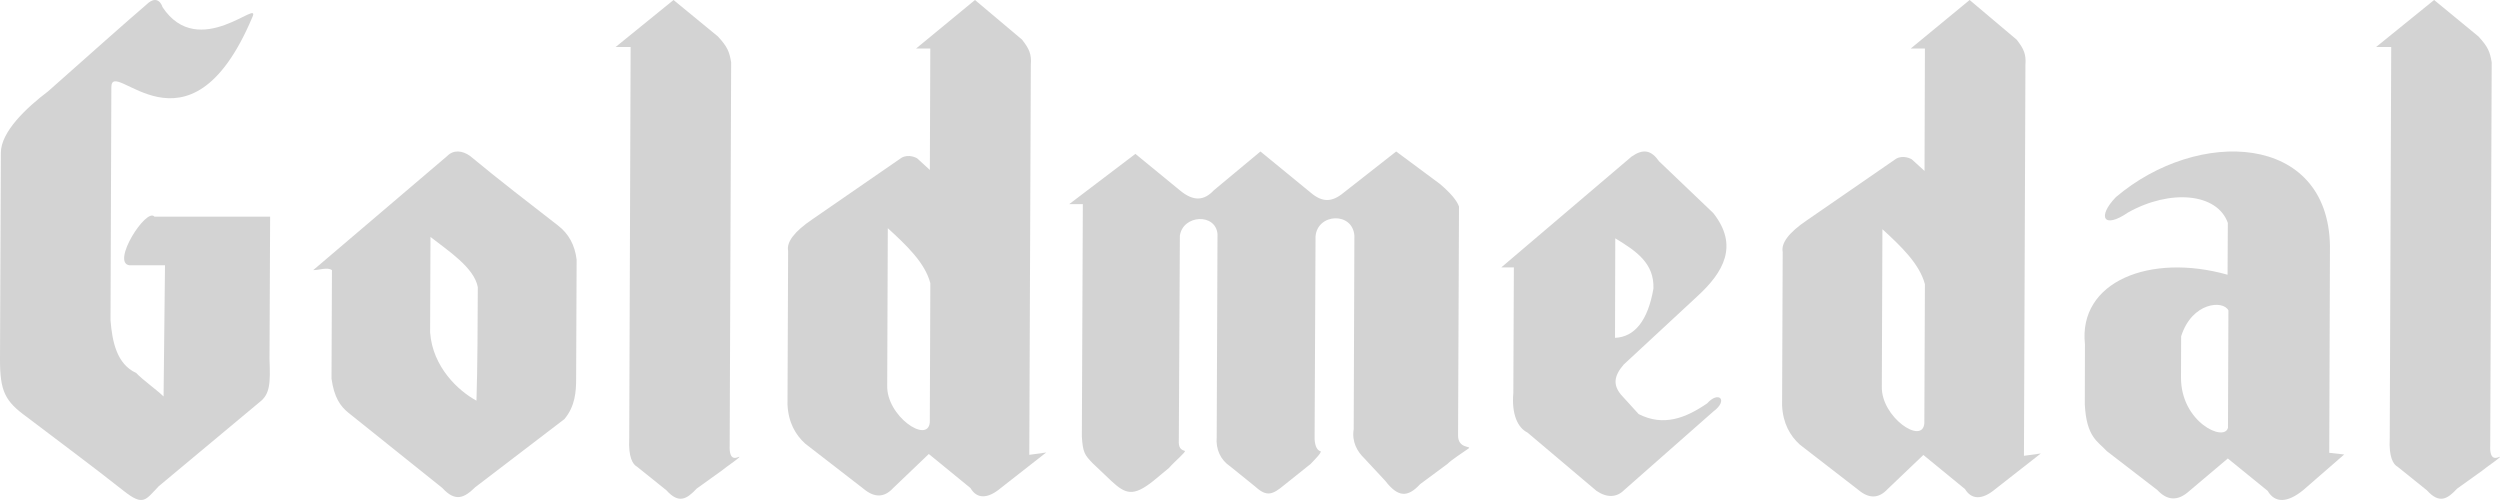<?xml version="1.0" encoding="UTF-8" standalone="no"?>
<svg
   width="200px"
   height="40px"
   viewBox="0 0 200 40"
   version="1.1"
   id="svg2"
   sodipodi:docname="logo_on.svg"
   inkscape:version="1.3 (0e150ed6c4, 2023-07-21)"
   xmlns:inkscape="http://www.inkscape.org/namespaces/inkscape"
   xmlns:sodipodi="http://sodipodi.sourceforge.net/DTD/sodipodi-0.dtd"
   xmlns="http://www.w3.org/2000/svg"
   xmlns:svg="http://www.w3.org/2000/svg">
  <defs
     id="defs2" />
  <sodipodi:namedview
     id="namedview2"
     pagecolor="#ffffff"
     bordercolor="#000000"
     borderopacity="0.25"
     inkscape:showpageshadow="2"
     inkscape:pageopacity="0.0"
     inkscape:pagecheckerboard="0"
     inkscape:deskcolor="#d1d1d1"
     inkscape:zoom="1.965"
     inkscape:cx="100"
     inkscape:cy="20.101781"
     inkscape:window-width="1280"
     inkscape:window-height="961"
     inkscape:window-x="3192"
     inkscape:window-y="47"
     inkscape:window-maximized="1"
     inkscape:current-layer="Group" />
  <g
     id="Group"
     inkscape:label="logon">
    <path
       d="M190.089 3.759L191.297 3.759L191.179 35.072C191.101 36.561 191.456 37.152 191.808 37.34L194.147 39.221C195.15 40.328 195.786 39.933 196.571 39.089L198.561 37.665C198.814 37.436 200.439 36.343 199.886 36.575C199.246 36.839 199.196 36.133 199.218 35.664L199.336 4.989C199.194 4.151 199.054 3.759 198.273 2.915L194.729 0L190.089 3.759L190.089 3.759Z"
       id="l"
       fill="#D3D3D3"
       fill-rule="evenodd"
       stroke="none" />
    <path
       d="M169.27 15.77C167.77 17.326 168.259 18.364 170.252 16.994C173.612 15.114 177.379 15.438 178.227 17.833L178.205 21.978C172.028 20.234 166.253 22.503 166.796 27.544L166.785 32.347C166.913 35.001 167.849 35.322 168.549 36.094L172.591 39.206C173.373 40.049 174.231 40.116 175.155 39.271L178.225 36.678L181.415 39.271C181.987 40.251 182.978 40.251 184.261 39.206L187.536 36.358L186.34 36.226L186.396 19.655C186.236 10.636 175.837 10.196 169.27 15.77L169.27 15.77ZM178.273 24.83L178.238 34.222C177.95 35.387 174.466 33.764 174.48 30.2L174.491 26.904C175.358 24.172 177.848 23.991 178.273 24.83L178.273 24.83Z"
       id="a"
       fill="#D3D3D3"
       fill-rule="evenodd"
       stroke="none" />
    <path
       d="M152.858 3.882L153.994 3.882L153.962 13.674L152.962 12.764C152.895 12.702 152.252 12.373 151.684 12.702L144.548 17.625C143.119 18.592 142.477 19.44 142.616 20.152L142.567 32.446C142.638 33.87 143.202 34.854 143.981 35.566L148.666 39.19C149.515 39.902 150.294 39.902 151.009 39.126L153.869 36.398L157.201 39.126C157.701 39.958 158.551 40.029 159.626 39.126L163.265 36.278L161.916 36.465L162.034 5.183C162.102 4.335 161.894 3.883 161.33 3.171L157.57 0L152.858 3.882L152.858 3.882ZM150.593 18.337C152.079 19.695 153.568 21.117 153.993 22.736L153.947 33.87C153.796 35.619 150.464 33.358 150.546 30.902L150.593 18.337L150.593 18.337Z"
       id="d"
       fill="#D3D3D3"
       fill-rule="evenodd"
       stroke="none" />
    <path
       d="M120.102 21.393L121.109 21.393L121.067 31.431C120.916 33.127 121.412 34.218 122.197 34.604L127.715 39.266C128.571 39.853 129.357 39.79 129.936 39.201L137.072 32.915C138.286 32.022 137.507 31.231 136.572 32.269C134.864 33.445 133.078 34.143 131.092 33.126L129.671 31.564C129.036 30.785 129.11 30.073 129.9 29.162L135.752 23.735C137.892 21.784 139.117 19.648 137.061 17.045L132.728 12.907C132.094 12.001 131.457 11.88 130.528 12.525L120.102 21.393L120.102 21.393ZM129.222 19.066C130.936 20.104 132.343 21.073 132.275 23.084C131.83 25.671 130.758 26.962 129.201 27.027L129.222 19.066L129.222 19.066Z"
       id="e"
       fill="#D3D3D3"
       fill-rule="evenodd"
       stroke="none" />
    <path
       d="M85.54 16.328L86.627 16.328L86.548 34.925C86.627 36.203 86.773 36.389 87.402 37.048L88.912 38.483C90.04 39.523 90.648 39.758 92.254 38.483L93.525 37.429C93.929 36.952 94.935 36.12 94.781 36.071C94.296 35.937 94.281 35.608 94.307 35.004L94.389 18.856C94.635 17.172 97.246 17.04 97.4 18.716L97.336 34.98C97.257 35.944 97.639 36.788 98.413 37.308L100.423 38.931C101.349 39.774 101.813 39.576 102.759 38.786L104.85 37.115C105.068 36.881 105.813 36.151 105.635 36.095C105.277 36.005 105.16 35.439 105.168 34.98L105.243 18.91C105.396 17.061 108.196 16.926 108.351 18.843L108.296 34.333C108.129 35.36 108.596 36.136 109.136 36.656L110.824 38.471C111.829 39.774 112.602 39.829 113.61 38.732L115.795 37.115C116.096 36.802 117.027 36.204 117.495 35.872C117.751 35.674 116.645 35.91 116.645 34.847L116.72 16.529C116.569 16.062 116.031 15.417 115.18 14.706L111.694 12.119L107.488 15.417C106.552 16.195 105.781 16.195 104.863 15.417L100.835 12.119L97.103 15.226C96.325 16.063 95.471 16.131 94.389 15.226L90.832 12.311L85.54 16.328L85.54 16.328Z"
       id="m"
       fill="#D3D3D3"
       fill-rule="evenodd"
       stroke="none" />
    <path
       d="M73.284 3.883L74.424 3.883L74.388 13.595L73.392 12.685C73.328 12.624 72.689 12.294 72.118 12.624L64.986 17.546C63.557 18.513 62.911 19.361 63.05 20.073L63 32.367C63.068 33.791 63.632 34.775 64.411 35.487L69.093 39.111C69.95 39.823 70.737 39.823 71.451 39.047L74.304 36.319L77.64 39.047C78.129 39.896 78.986 39.95 80.057 39.047L83.696 36.199L82.343 36.386L82.465 5.175C82.536 4.325 82.326 3.885 81.758 3.166L77.998 0L73.284 3.883L73.284 3.883ZM71.024 18.257C72.517 19.615 74.01 21.037 74.427 22.656L74.384 33.79C74.23 35.539 70.892 33.278 70.977 30.822L71.024 18.257L71.024 18.257Z"
       id="path1"
       fill="#D3D3D3"
       fill-rule="evenodd"
       stroke="none" />
    <path
       d="M49.251 3.759L50.45 3.759L50.339 35.072C50.262 36.561 50.611 37.152 50.968 37.34L53.31 39.221C54.303 40.328 54.943 39.933 55.732 39.089L57.717 37.665C57.974 37.436 59.599 36.343 59.038 36.575C58.409 36.839 58.353 36.133 58.374 35.664L58.492 4.989C58.353 4.151 58.211 3.759 57.431 2.915L53.882 0L49.251 3.759L49.251 3.759Z"
       id="path2"
       fill="#D3D3D3"
       fill-rule="evenodd"
       stroke="none" />
    <path
       d="M25.057 21.61C28.624 18.569 32.196 15.524 35.774 12.483C36.274 11.97 36.985 12.026 37.613 12.483C39.891 14.373 42.313 16.236 44.646 18.045C45.499 18.703 45.992 19.614 46.13 20.772L46.091 30.293C46.091 31.323 46.016 32.492 45.156 33.525L38.017 38.978C37.16 39.814 36.449 40.203 35.38 39.033L27.86 33.011C27.225 32.492 26.731 31.794 26.521 30.293C26.531 27.317 26.543 24.33 26.556 21.611C26.196 21.35 25.553 21.61 25.057 21.61L25.057 21.61ZM34.438 18.956C34.428 21.217 34.42 24.204 34.409 26.594C34.609 29.381 36.694 31.287 38.117 32.052C38.202 29.471 38.216 25.567 38.224 22.973C37.943 21.417 35.849 20.058 34.438 18.956L34.438 18.956Z"
       id="o"
       fill="#D3D3D3"
       fill-rule="evenodd"
       stroke="none" />
    <path
       d="M11.71 0.372C10.213 1.65 7.142 4.383 3.857 7.298C2.143 8.595 0.069 10.53 0.069 12.224L7.78198e-05 28.723C-0.007 31.323 0.415 32.1 2.118 33.338C4.746 35.34 7.303 37.222 9.921 39.291C11.482 40.516 11.635 40.003 12.699 38.898L20.77 32.167C21.621 31.521 21.631 30.611 21.56 28.722C21.58 24.91 21.592 21.092 21.61 17.334L12.358 17.334C11.722 16.555 8.861 21.032 10.359 21.223L13.2 21.223L13.086 31.715C12.383 31.058 11.45 30.417 10.893 29.838C9.329 29.121 8.976 27.305 8.841 25.622L8.908 6.981C8.918 4.443 15.083 13.461 20.179 1.395C20.969 -0.287 15.901 4.968 12.993 0.558C12.991 0.498 12.638 -0.537 11.71 0.372L11.71 0.372Z"
       id="G"
       fill="#D3D3D3"
       fill-rule="evenodd"
       stroke="none" />
  </g>
</svg>
